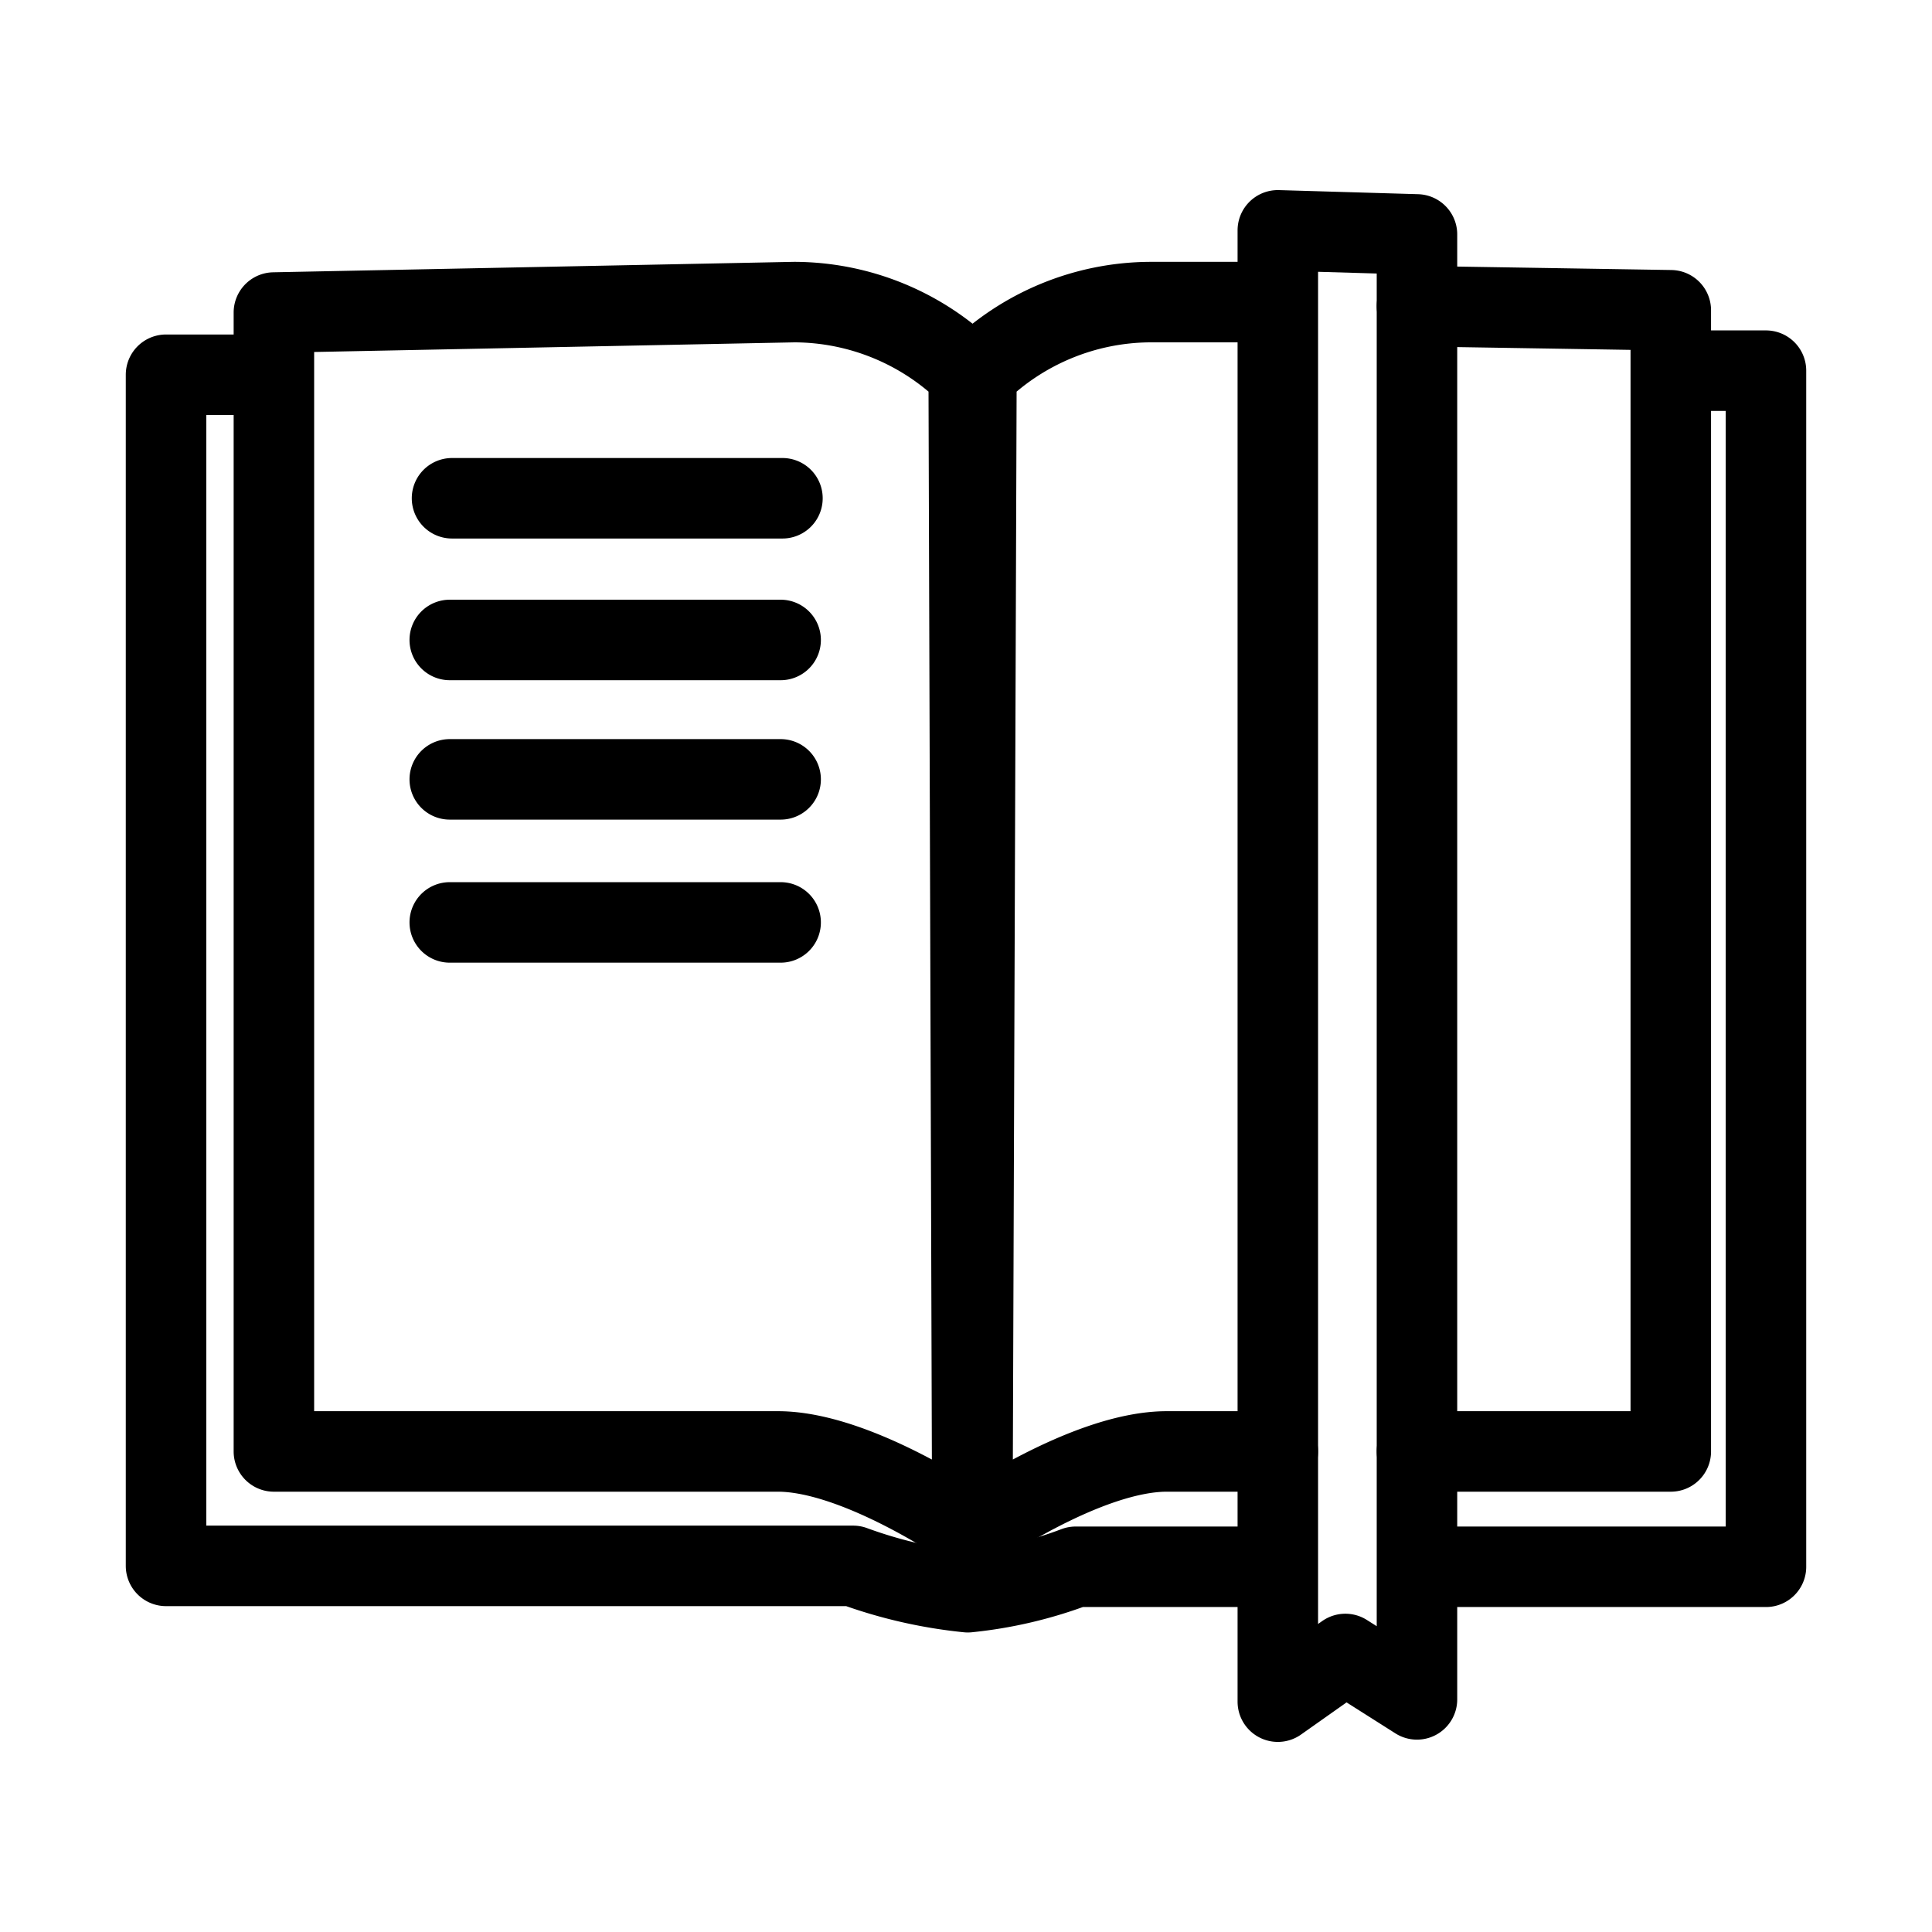 <svg xmlns="http://www.w3.org/2000/svg" viewBox="0 0 192 192"><path d="M44.922 49.517h32.836M44.697 63.598h32.881M44.697 77.452h32.881M44.697 91.668h32.881M27.22 31.06v113.183h50.087c8.063 0 19.324 7.897 19.324 7.897L96.27 37.152a24.8 24.8 0 0 0-17.341-7.13Zm99.769 113.183h-11.035c-8.063 0-19.323 7.897-19.323 7.897l.405-114.988a24.8 24.8 0 0 1 17.251-7.13h12.612m13.918.406 25.224.406v113.409h-25.224" fill="none" stroke="#000" stroke-width="8" stroke-linecap="round" stroke-linejoin="round"/><path d="M140.817 155.705H175.5V36.836h-7.162m-141.929.406H16.5v118.373h68.284a46.709 46.709 0 0 0 11.396 2.618 42.15 42.15 0 0 0 10.72-2.528h20.089m0-132.814v146.218l6.712-4.739 7.116 4.513V23.297Z" fill="none" stroke="#000" stroke-width="8" stroke-linecap="round" stroke-linejoin="round"/></svg>